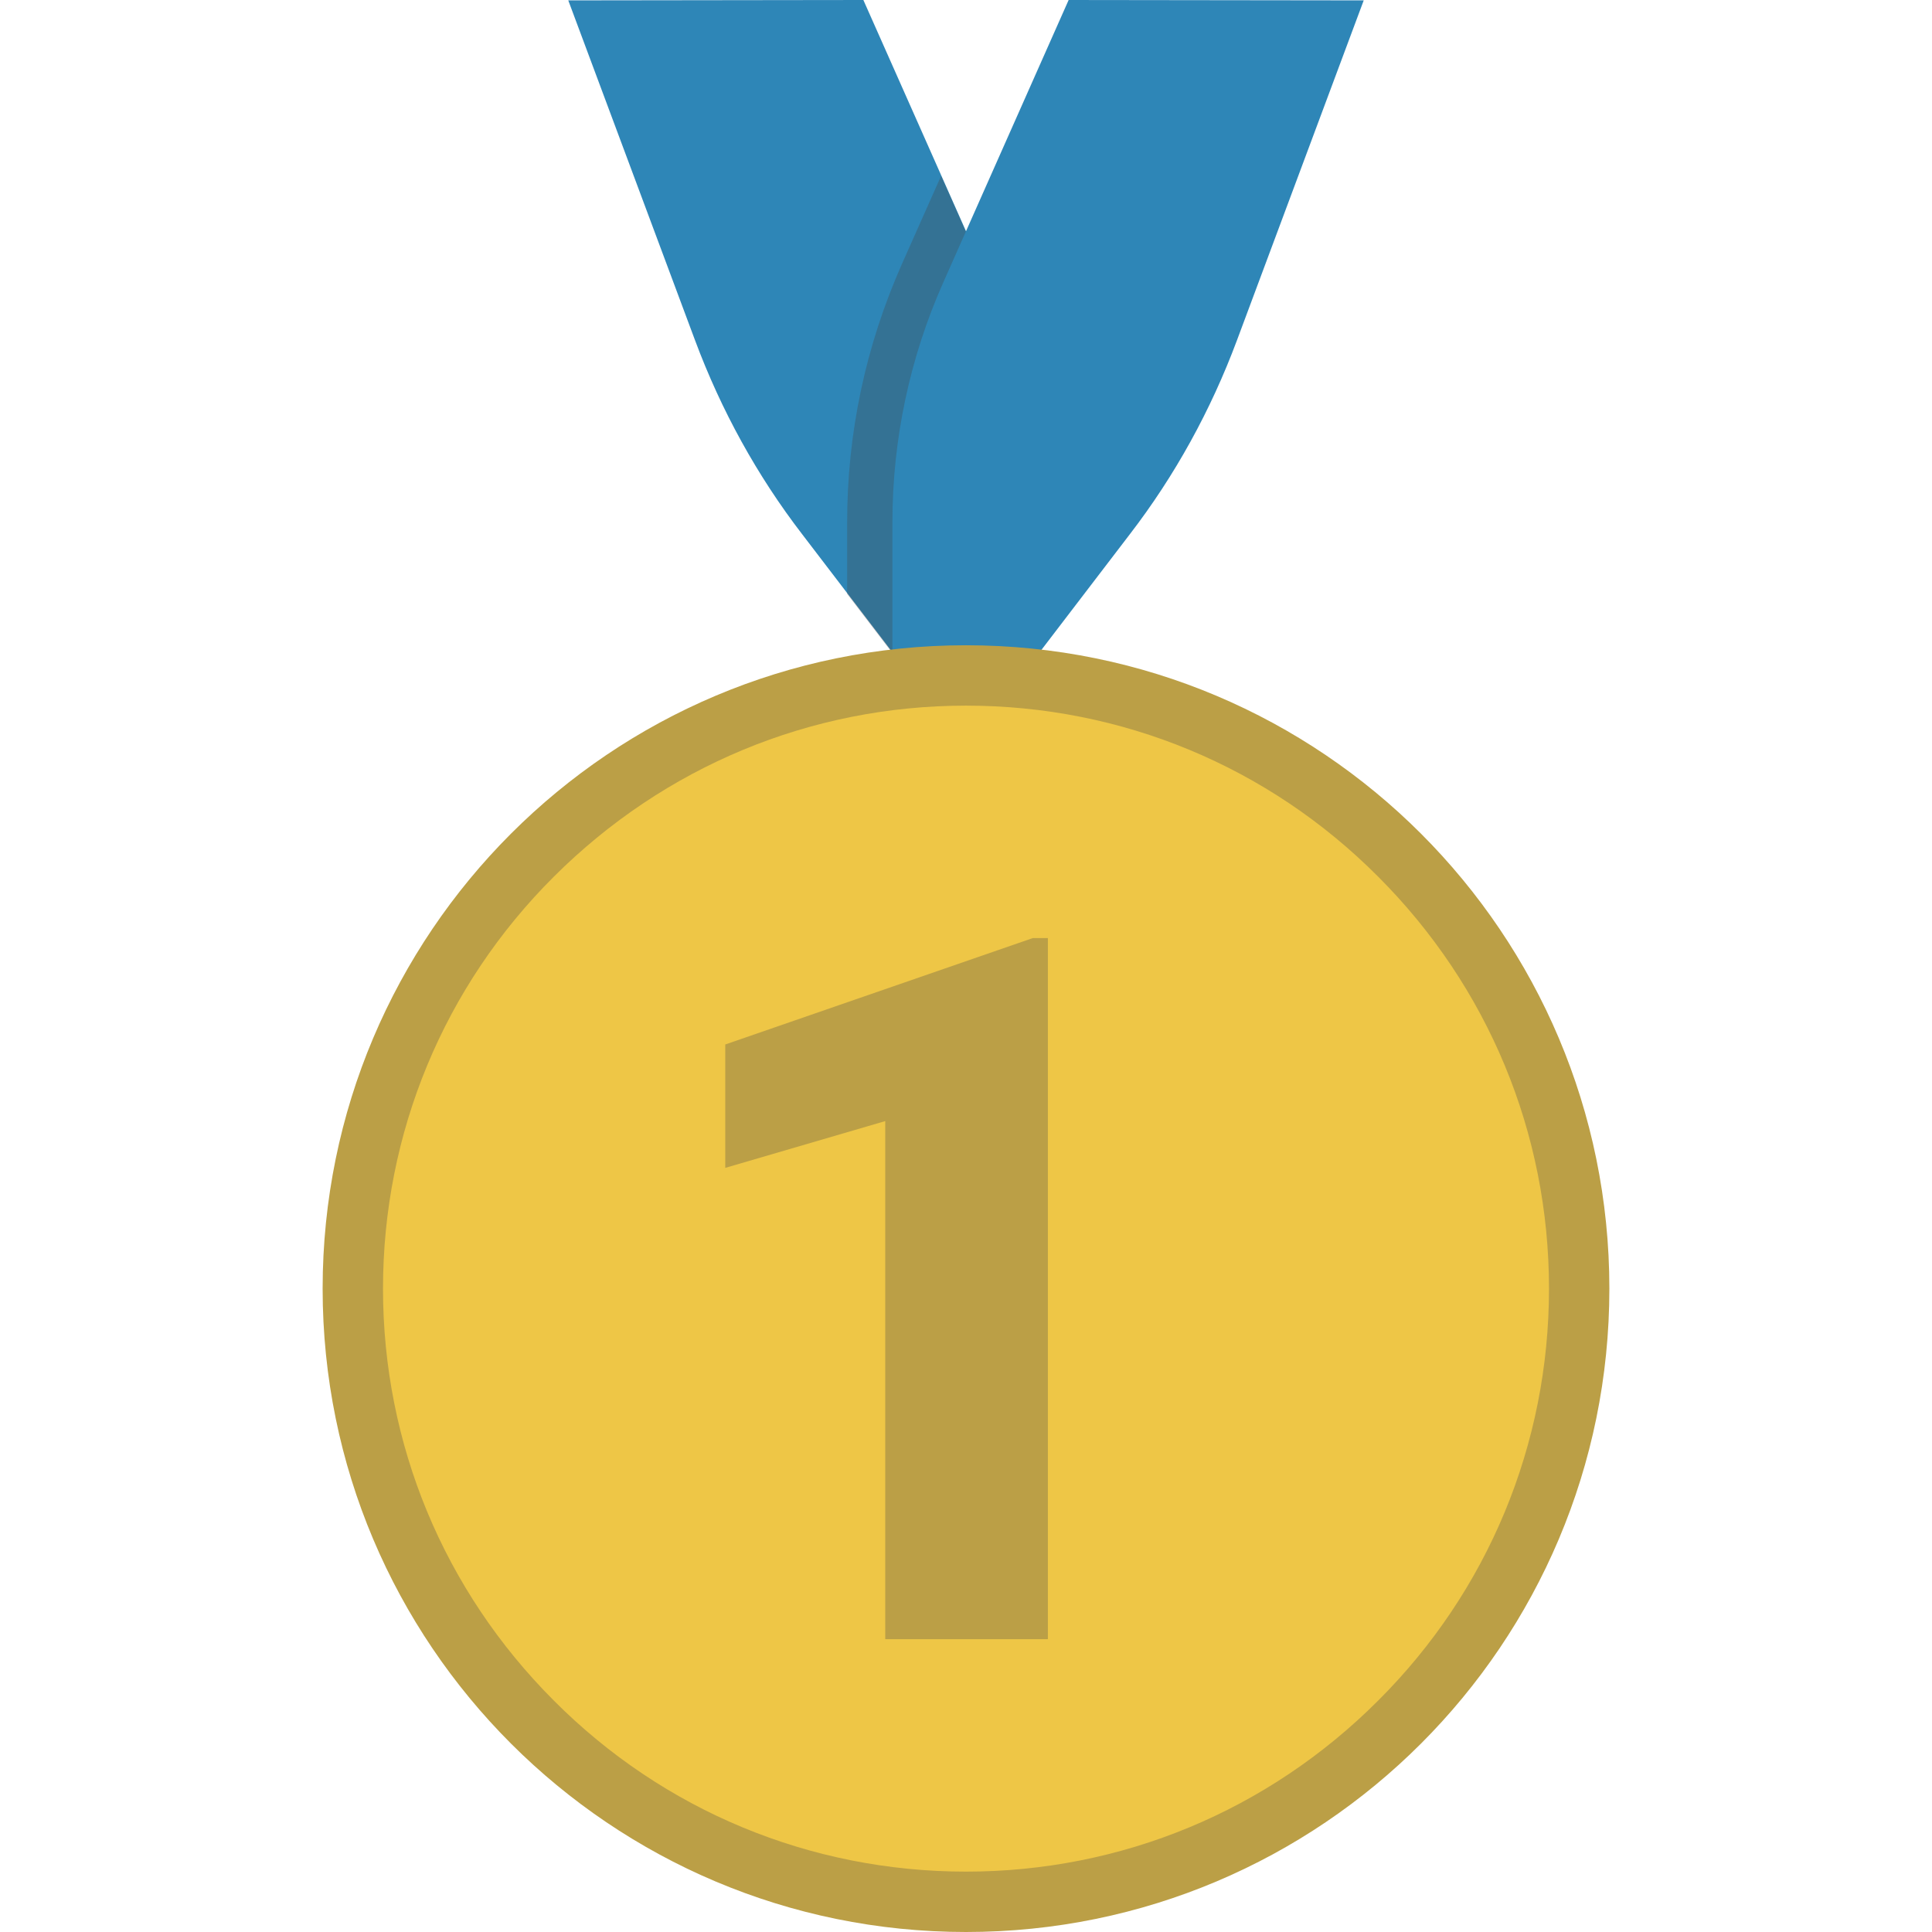 <svg version="1.1" id="icon" xmlns="http://www.w3.org/2000/svg" x="0" y="0" viewBox="0 0 512 512" style="enable-background:new 0 0 512 512" xml:space="preserve"><style type="text/css">.st0{fill:#2e86b7}.st3{fill:#bb9f46}</style><path class="st0" d="M275.5 178v-72.8L228.8 0l-78.2.1 33.6 90.1c6.9 18.5 16.4 35.8 28.4 51.4l37 48.4 25.9-12z"/><path d="M239 70c-9.6 21.7-14.5 44.7-14.5 68.5v18.9l24.9 32.6 26-12v-72.8l-26-58.6L239 70z" style="opacity:.3;fill:#444"/><path class="st0" d="M236.5 178v-39.6c0-21.9 4.6-43.6 13.5-63.6L283.2 0l78.2.1-33.6 90.1c-6.9 18.5-16.4 35.8-28.4 51.4l-37 48.4-25.9-12z"/><circle cx="256" cy="341.5" r="168.5" style="fill:#eec646"/><path class="st3" d="M256 187c41.3 0 80.1 16.1 109.2 45.3 29.2 29.2 45.3 68 45.3 109.2s-16.1 80.1-45.3 109.2C336 479.9 297.2 496 256 496s-80.1-16.1-109.2-45.3c-29.2-29.2-45.3-68-45.3-109.2s16.1-80.1 45.3-109.2S214.7 187 256 187m0-16c-94.2 0-170.5 76.3-170.5 170.5S161.8 512 256 512s170.5-76.3 170.5-170.5S350.2 171 256 171z"/><path class="st3" d="M277.7 434.4h-43.1V297.1l-42.4 12.4v-32.7l81.5-28.2h4v185.8z"/></svg>
